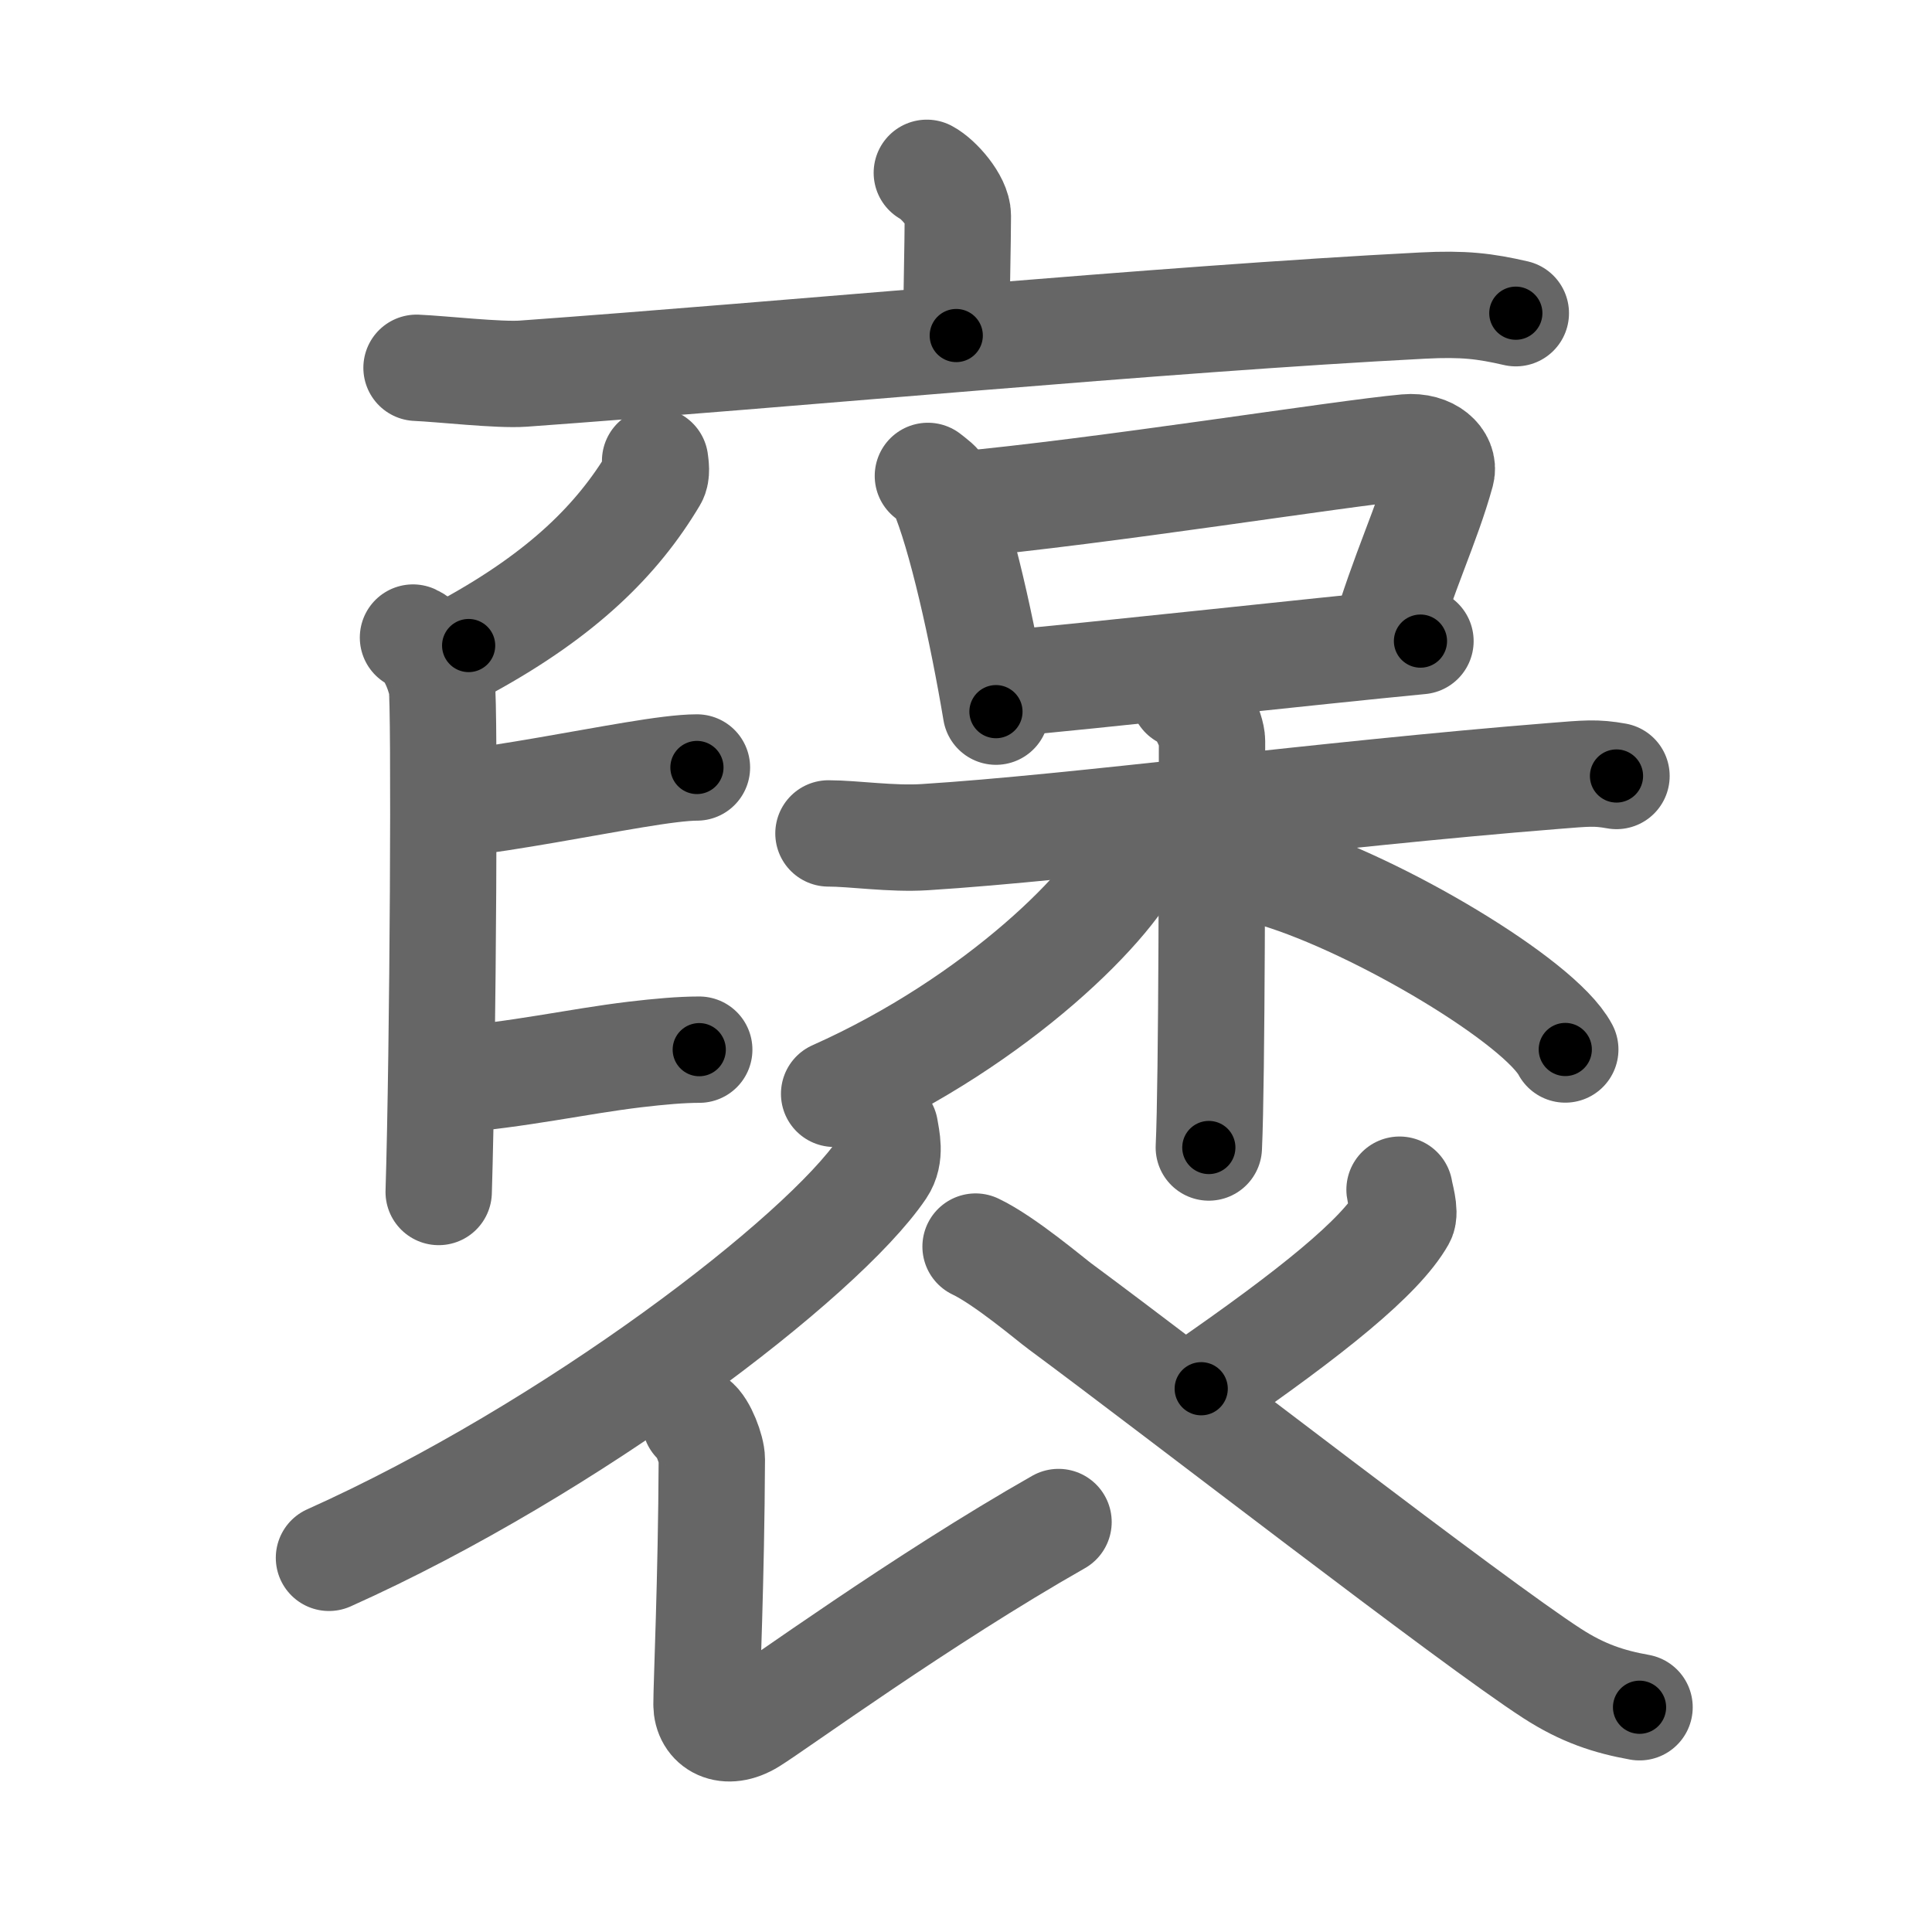 <svg xmlns="http://www.w3.org/2000/svg" width="109" height="109" viewBox="0 0 109 109" id="8943"><g fill="none" stroke="#666" stroke-width="6" stroke-linecap="round" stroke-linejoin="round"><g><g><g><path d="M52.29,9.75c0.66,0.35,1.75,1.59,1.75,2.42c0,1.35-0.09,5.27-0.09,6.76" /><path d="M23.5,20.75c1.42,0.06,4.64,0.43,6.02,0.33C44.5,20,65.5,18,80.26,17.24c2.33-0.12,3.52,0.03,5.26,0.43" /></g></g><g><g><path d="M36.96,26c0.03,0.25,0.11,0.71-0.06,0.99c-2.06,3.46-5.15,6.51-10.46,9.43" /><path d="M23.3,35.97c0.9,0.41,1.44,1.86,1.62,2.69c0.18,0.83,0.08,20.59-0.17,28.59" /><path d="M25.6,45.37c3.4-0.41,7.25-1.17,10.15-1.65c1.51-0.25,2.77-0.42,3.57-0.42" /><path d="M25.22,60.96c4.14-0.33,7.29-1.07,10.62-1.47c1.36-0.16,2.58-0.27,3.61-0.27" /></g><g><g><path d="M52.35,26.85c0.31,0.25,0.64,0.46,0.78,0.78c1.09,2.5,2.31,8.04,3.06,12.52" /><path d="M53.86,28.5c8.34-0.76,21.8-2.93,25.49-3.26c1.35-0.12,2.16,0.71,1.97,1.42c-0.8,2.92-2.14,5.61-3.32,9.65" /><path d="M56.83,38.55c4.33-0.37,17.36-1.81,23.31-2.38" /></g><g><path d="M46.74,47.02c1.42,0,3.56,0.33,5.44,0.21c8.59-0.54,22.45-2.41,35.47-3.45c1.88-0.15,2.37-0.21,3.55,0" /><path d="M66.76,39.23c0.9,0.3,1.62,1.96,1.62,2.58c0,4.25,0,19.13-0.18,22.93" /><path d="M64.26,46.39c0.05,0.36,0.1,0.93-0.1,1.45c-1.17,3.06-7.9,9.77-17.1,13.87" /><path d="M72.02,49.33c5.75,1.74,14.85,7.17,16.29,9.88" /></g></g><g><path d="M49.93,63.66c0.09,0.57,0.35,1.52-0.17,2.29c-3.37,4.98-17.5,15.8-31.2,21.94" /><path d="M39.22,80.17c0.45,0.31,0.94,1.62,0.94,2.16c-0.03,6.85-0.3,12.67-0.3,13.83c0,1.16,1.11,1.82,2.52,0.95c1.41-0.87,9.63-6.86,17.34-11.24" /><path d="M78.96,67.12c0.03,0.26,0.35,1.27,0.15,1.62c-1.23,2.17-5.07,5.28-11.34,9.61" /><path d="M55.04,70.33c1.66,0.79,4.3,3.04,4.76,3.37c6.76,5,23.21,17.77,27.78,20.72c1.72,1.11,3.19,1.59,4.92,1.9" /></g></g></g></g><g fill="none" stroke="#000" stroke-width="3" stroke-linecap="round" stroke-linejoin="round"><path d="M52.29,9.75c0.66,0.35,1.75,1.59,1.75,2.42c0,1.35-0.09,5.27-0.09,6.76" stroke-dasharray="9.844" stroke-dashoffset="9.844"><animate attributeName="stroke-dashoffset" values="9.844;9.844;0" dur="0.098s" fill="freeze" begin="0s;8943.click" /></path><path d="M23.5,20.75c1.42,0.06,4.64,0.43,6.02,0.33C44.5,20,65.5,18,80.26,17.24c2.33-0.12,3.52,0.03,5.26,0.43" stroke-dasharray="62.219" stroke-dashoffset="62.219"><animate attributeName="stroke-dashoffset" values="62.219" fill="freeze" begin="8943.click" /><animate attributeName="stroke-dashoffset" values="62.219;62.219;0" keyTimes="0;0.173;1" dur="0.566s" fill="freeze" begin="0s;8943.click" /></path><path d="M36.96,26c0.03,0.25,0.11,0.71-0.06,0.99c-2.06,3.46-5.15,6.51-10.46,9.43" stroke-dasharray="15.269" stroke-dashoffset="15.269"><animate attributeName="stroke-dashoffset" values="15.269" fill="freeze" begin="8943.click" /><animate attributeName="stroke-dashoffset" values="15.269;15.269;0" keyTimes="0;0.787;1" dur="0.719s" fill="freeze" begin="0s;8943.click" /></path><path d="M23.3,35.97c0.9,0.41,1.44,1.86,1.62,2.69c0.18,0.83,0.08,20.59-0.17,28.59" stroke-dasharray="31.83" stroke-dashoffset="31.83"><animate attributeName="stroke-dashoffset" values="31.83" fill="freeze" begin="8943.click" /><animate attributeName="stroke-dashoffset" values="31.83;31.83;0" keyTimes="0;0.693;1" dur="1.037s" fill="freeze" begin="0s;8943.click" /></path><path d="M25.6,45.37c3.4-0.41,7.25-1.17,10.15-1.65c1.51-0.25,2.77-0.42,3.57-0.42" stroke-dasharray="13.883" stroke-dashoffset="13.883"><animate attributeName="stroke-dashoffset" values="13.883" fill="freeze" begin="8943.click" /><animate attributeName="stroke-dashoffset" values="13.883;13.883;0" keyTimes="0;0.882;1" dur="1.176s" fill="freeze" begin="0s;8943.click" /></path><path d="M25.22,60.96c4.14-0.33,7.29-1.07,10.62-1.47c1.36-0.16,2.58-0.27,3.61-0.27" stroke-dasharray="14.347" stroke-dashoffset="14.347"><animate attributeName="stroke-dashoffset" values="14.347" fill="freeze" begin="8943.click" /><animate attributeName="stroke-dashoffset" values="14.347;14.347;0" keyTimes="0;0.892;1" dur="1.319s" fill="freeze" begin="0s;8943.click" /></path><path d="M52.35,26.85c0.31,0.25,0.64,0.46,0.78,0.78c1.09,2.5,2.31,8.04,3.06,12.52" stroke-dasharray="14.026" stroke-dashoffset="14.026"><animate attributeName="stroke-dashoffset" values="14.026" fill="freeze" begin="8943.click" /><animate attributeName="stroke-dashoffset" values="14.026;14.026;0" keyTimes="0;0.904;1" dur="1.459s" fill="freeze" begin="0s;8943.click" /></path><path d="M53.86,28.5c8.34-0.76,21.8-2.93,25.49-3.26c1.35-0.12,2.16,0.71,1.97,1.42c-0.8,2.92-2.14,5.61-3.32,9.65" stroke-dasharray="38.725" stroke-dashoffset="38.725"><animate attributeName="stroke-dashoffset" values="38.725" fill="freeze" begin="8943.click" /><animate attributeName="stroke-dashoffset" values="38.725;38.725;0" keyTimes="0;0.79;1" dur="1.846s" fill="freeze" begin="0s;8943.click" /></path><path d="M56.83,38.55c4.33-0.37,17.36-1.81,23.31-2.38" stroke-dasharray="23.432" stroke-dashoffset="23.432"><animate attributeName="stroke-dashoffset" values="23.432" fill="freeze" begin="8943.click" /><animate attributeName="stroke-dashoffset" values="23.432;23.432;0" keyTimes="0;0.888;1" dur="2.08s" fill="freeze" begin="0s;8943.click" /></path><path d="M46.74,47.02c1.42,0,3.56,0.33,5.44,0.21c8.59-0.54,22.45-2.41,35.47-3.45c1.88-0.15,2.37-0.21,3.55,0" stroke-dasharray="44.651" stroke-dashoffset="44.651"><animate attributeName="stroke-dashoffset" values="44.651" fill="freeze" begin="8943.click" /><animate attributeName="stroke-dashoffset" values="44.651;44.651;0" keyTimes="0;0.823;1" dur="2.527s" fill="freeze" begin="0s;8943.click" /></path><path d="M66.76,39.23c0.9,0.3,1.62,1.96,1.62,2.58c0,4.25,0,19.13-0.18,22.93" stroke-dasharray="26.105" stroke-dashoffset="26.105"><animate attributeName="stroke-dashoffset" values="26.105" fill="freeze" begin="8943.click" /><animate attributeName="stroke-dashoffset" values="26.105;26.105;0" keyTimes="0;0.906;1" dur="2.788s" fill="freeze" begin="0s;8943.click" /></path><path d="M64.26,46.39c0.05,0.36,0.1,0.93-0.1,1.45c-1.17,3.06-7.9,9.77-17.1,13.87" stroke-dasharray="23.843" stroke-dashoffset="23.843"><animate attributeName="stroke-dashoffset" values="23.843" fill="freeze" begin="8943.click" /><animate attributeName="stroke-dashoffset" values="23.843;23.843;0" keyTimes="0;0.921;1" dur="3.026s" fill="freeze" begin="0s;8943.click" /></path><path d="M72.02,49.33c5.75,1.74,14.85,7.17,16.29,9.88" stroke-dasharray="19.283" stroke-dashoffset="19.283"><animate attributeName="stroke-dashoffset" values="19.283" fill="freeze" begin="8943.click" /><animate attributeName="stroke-dashoffset" values="19.283;19.283;0" keyTimes="0;0.94;1" dur="3.219s" fill="freeze" begin="0s;8943.click" /></path><path d="M49.93,63.66c0.09,0.57,0.35,1.52-0.17,2.29c-3.37,4.98-17.5,15.8-31.2,21.94" stroke-dasharray="40.789" stroke-dashoffset="40.789"><animate attributeName="stroke-dashoffset" values="40.789" fill="freeze" begin="8943.click" /><animate attributeName="stroke-dashoffset" values="40.789;40.789;0" keyTimes="0;0.888;1" dur="3.627s" fill="freeze" begin="0s;8943.click" /></path><path d="M39.22,80.17c0.45,0.31,0.94,1.62,0.94,2.16c-0.03,6.85-0.3,12.67-0.3,13.83c0,1.16,1.11,1.82,2.52,0.95c1.41-0.87,9.63-6.86,17.34-11.24" stroke-dasharray="40.317" stroke-dashoffset="40.317"><animate attributeName="stroke-dashoffset" values="40.317" fill="freeze" begin="8943.click" /><animate attributeName="stroke-dashoffset" values="40.317;40.317;0" keyTimes="0;0.9;1" dur="4.03s" fill="freeze" begin="0s;8943.click" /></path><path d="M78.96,67.12c0.03,0.26,0.35,1.27,0.15,1.62c-1.23,2.17-5.07,5.28-11.34,9.61" stroke-dasharray="16.596" stroke-dashoffset="16.596"><animate attributeName="stroke-dashoffset" values="16.596" fill="freeze" begin="8943.click" /><animate attributeName="stroke-dashoffset" values="16.596;16.596;0" keyTimes="0;0.96;1" dur="4.196s" fill="freeze" begin="0s;8943.click" /></path><path d="M55.04,70.33c1.66,0.79,4.3,3.04,4.76,3.37c6.76,5,23.21,17.77,27.78,20.72c1.72,1.11,3.19,1.59,4.92,1.9" stroke-dasharray="45.816" stroke-dashoffset="45.816"><animate attributeName="stroke-dashoffset" values="45.816" fill="freeze" begin="8943.click" /><animate attributeName="stroke-dashoffset" values="45.816;45.816;0" keyTimes="0;0.902;1" dur="4.654s" fill="freeze" begin="0s;8943.click" /></path></g></svg>